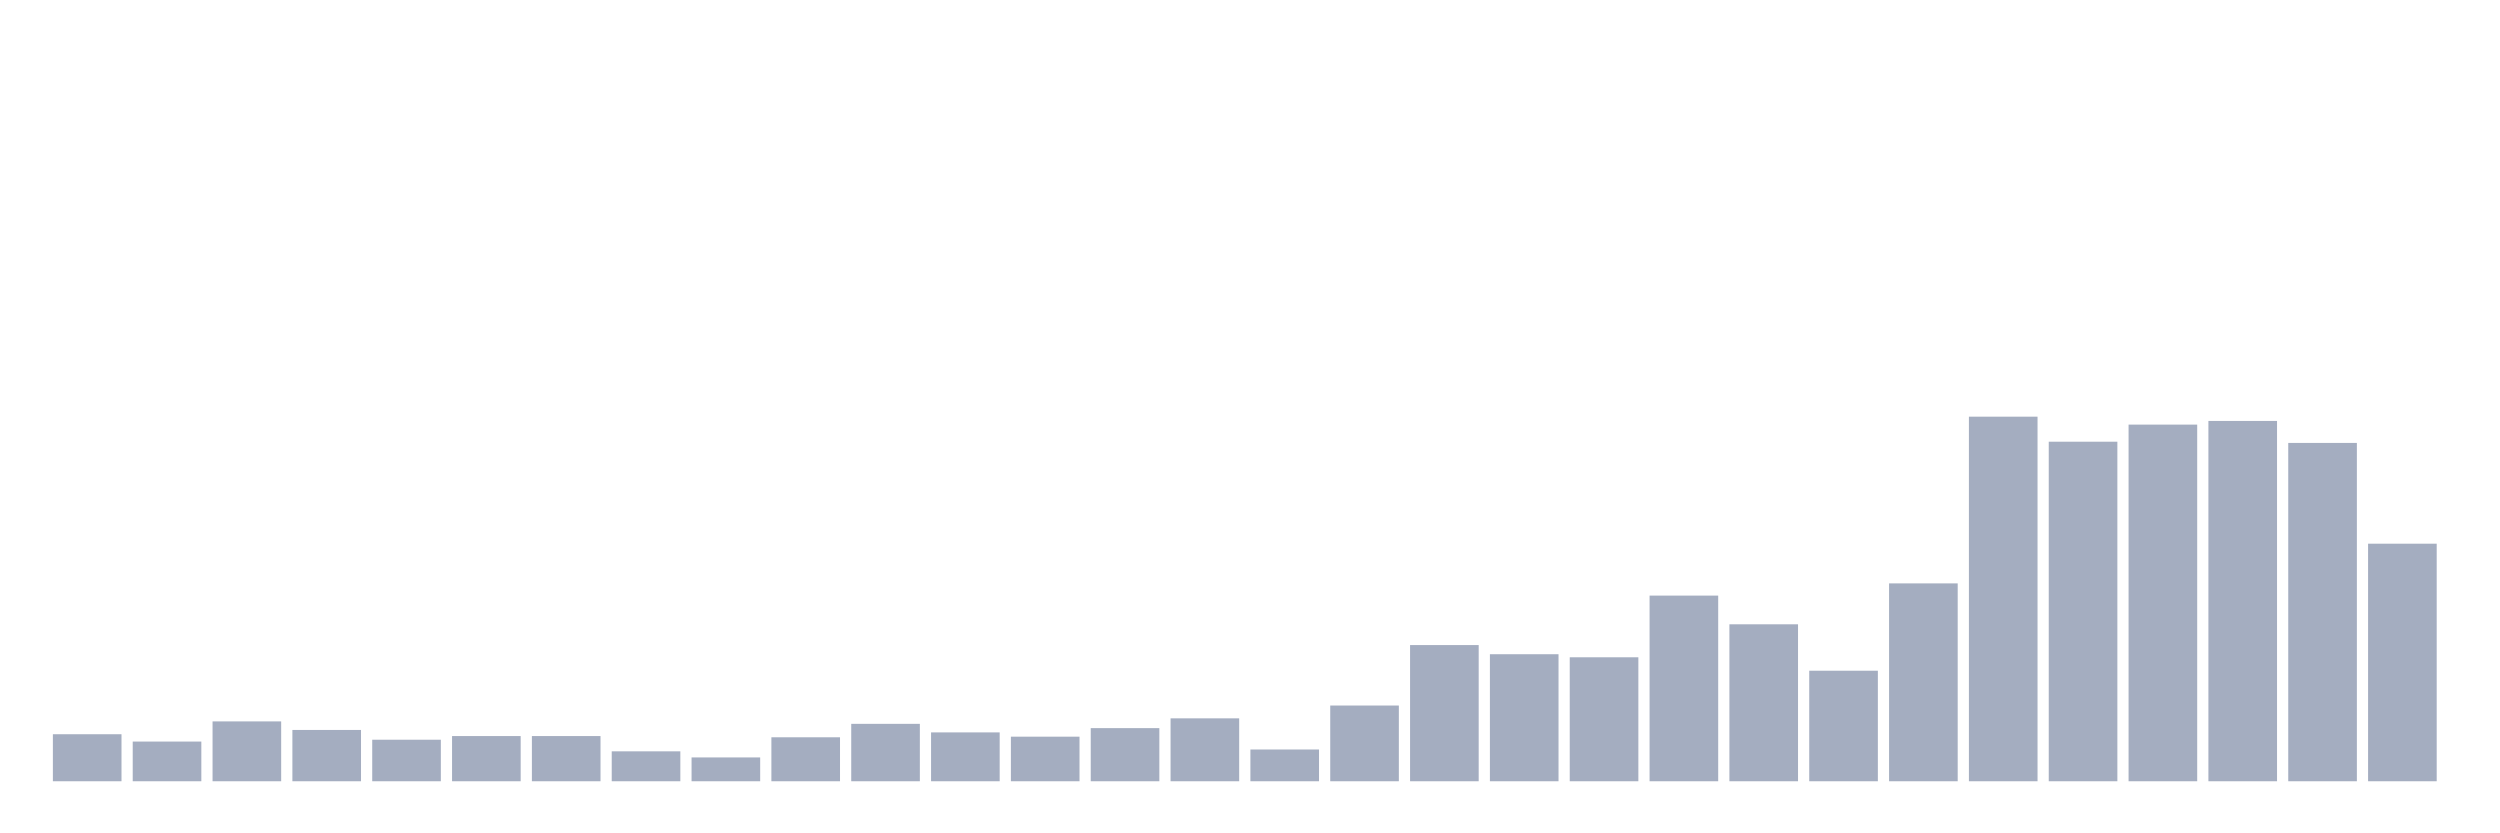 <svg xmlns="http://www.w3.org/2000/svg" viewBox="0 0 480 160"><g transform="translate(10,10)"><rect class="bar" x="0.153" width="13.175" y="130.972" height="9.028" fill="rgb(164,173,192)"></rect><rect class="bar" x="15.482" width="13.175" y="132.379" height="7.621" fill="rgb(164,173,192)"></rect><rect class="bar" x="30.81" width="13.175" y="128.509" height="11.491" fill="rgb(164,173,192)"></rect><rect class="bar" x="46.138" width="13.175" y="130.151" height="9.849" fill="rgb(164,173,192)"></rect><rect class="bar" x="61.466" width="13.175" y="132.027" height="7.973" fill="rgb(164,173,192)"></rect><rect class="bar" x="76.794" width="13.175" y="131.323" height="8.677" fill="rgb(164,173,192)"></rect><rect class="bar" x="92.123" width="13.175" y="131.323" height="8.677" fill="rgb(164,173,192)"></rect><rect class="bar" x="107.451" width="13.175" y="134.255" height="5.745" fill="rgb(164,173,192)"></rect><rect class="bar" x="122.779" width="13.175" y="135.427" height="4.573" fill="rgb(164,173,192)"></rect><rect class="bar" x="138.107" width="13.175" y="131.558" height="8.442" fill="rgb(164,173,192)"></rect><rect class="bar" x="153.436" width="13.175" y="128.978" height="11.022" fill="rgb(164,173,192)"></rect><rect class="bar" x="168.764" width="13.175" y="130.62" height="9.38" fill="rgb(164,173,192)"></rect><rect class="bar" x="184.092" width="13.175" y="131.441" height="8.559" fill="rgb(164,173,192)"></rect><rect class="bar" x="199.42" width="13.175" y="129.799" height="10.201" fill="rgb(164,173,192)"></rect><rect class="bar" x="214.748" width="13.175" y="127.923" height="12.077" fill="rgb(164,173,192)"></rect><rect class="bar" x="230.077" width="13.175" y="133.903" height="6.097" fill="rgb(164,173,192)"></rect><rect class="bar" x="245.405" width="13.175" y="125.461" height="14.539" fill="rgb(164,173,192)"></rect><rect class="bar" x="260.733" width="13.175" y="113.853" height="26.147" fill="rgb(164,173,192)"></rect><rect class="bar" x="276.061" width="13.175" y="115.611" height="24.389" fill="rgb(164,173,192)"></rect><rect class="bar" x="291.39" width="13.175" y="116.198" height="23.802" fill="rgb(164,173,192)"></rect><rect class="bar" x="306.718" width="13.175" y="104.355" height="35.645" fill="rgb(164,173,192)"></rect><rect class="bar" x="322.046" width="13.175" y="109.866" height="30.134" fill="rgb(164,173,192)"></rect><rect class="bar" x="337.374" width="13.175" y="118.777" height="21.223" fill="rgb(164,173,192)"></rect><rect class="bar" x="352.702" width="13.175" y="102.01" height="37.99" fill="rgb(164,173,192)"></rect><rect class="bar" x="368.031" width="13.175" y="70" height="70" fill="rgb(164,173,192)"></rect><rect class="bar" x="383.359" width="13.175" y="74.807" height="65.193" fill="rgb(164,173,192)"></rect><rect class="bar" x="398.687" width="13.175" y="71.524" height="68.476" fill="rgb(164,173,192)"></rect><rect class="bar" x="414.015" width="13.175" y="70.821" height="69.179" fill="rgb(164,173,192)"></rect><rect class="bar" x="429.344" width="13.175" y="75.042" height="64.958" fill="rgb(164,173,192)"></rect><rect class="bar" x="444.672" width="13.175" y="94.389" height="45.611" fill="rgb(164,173,192)"></rect></g></svg>